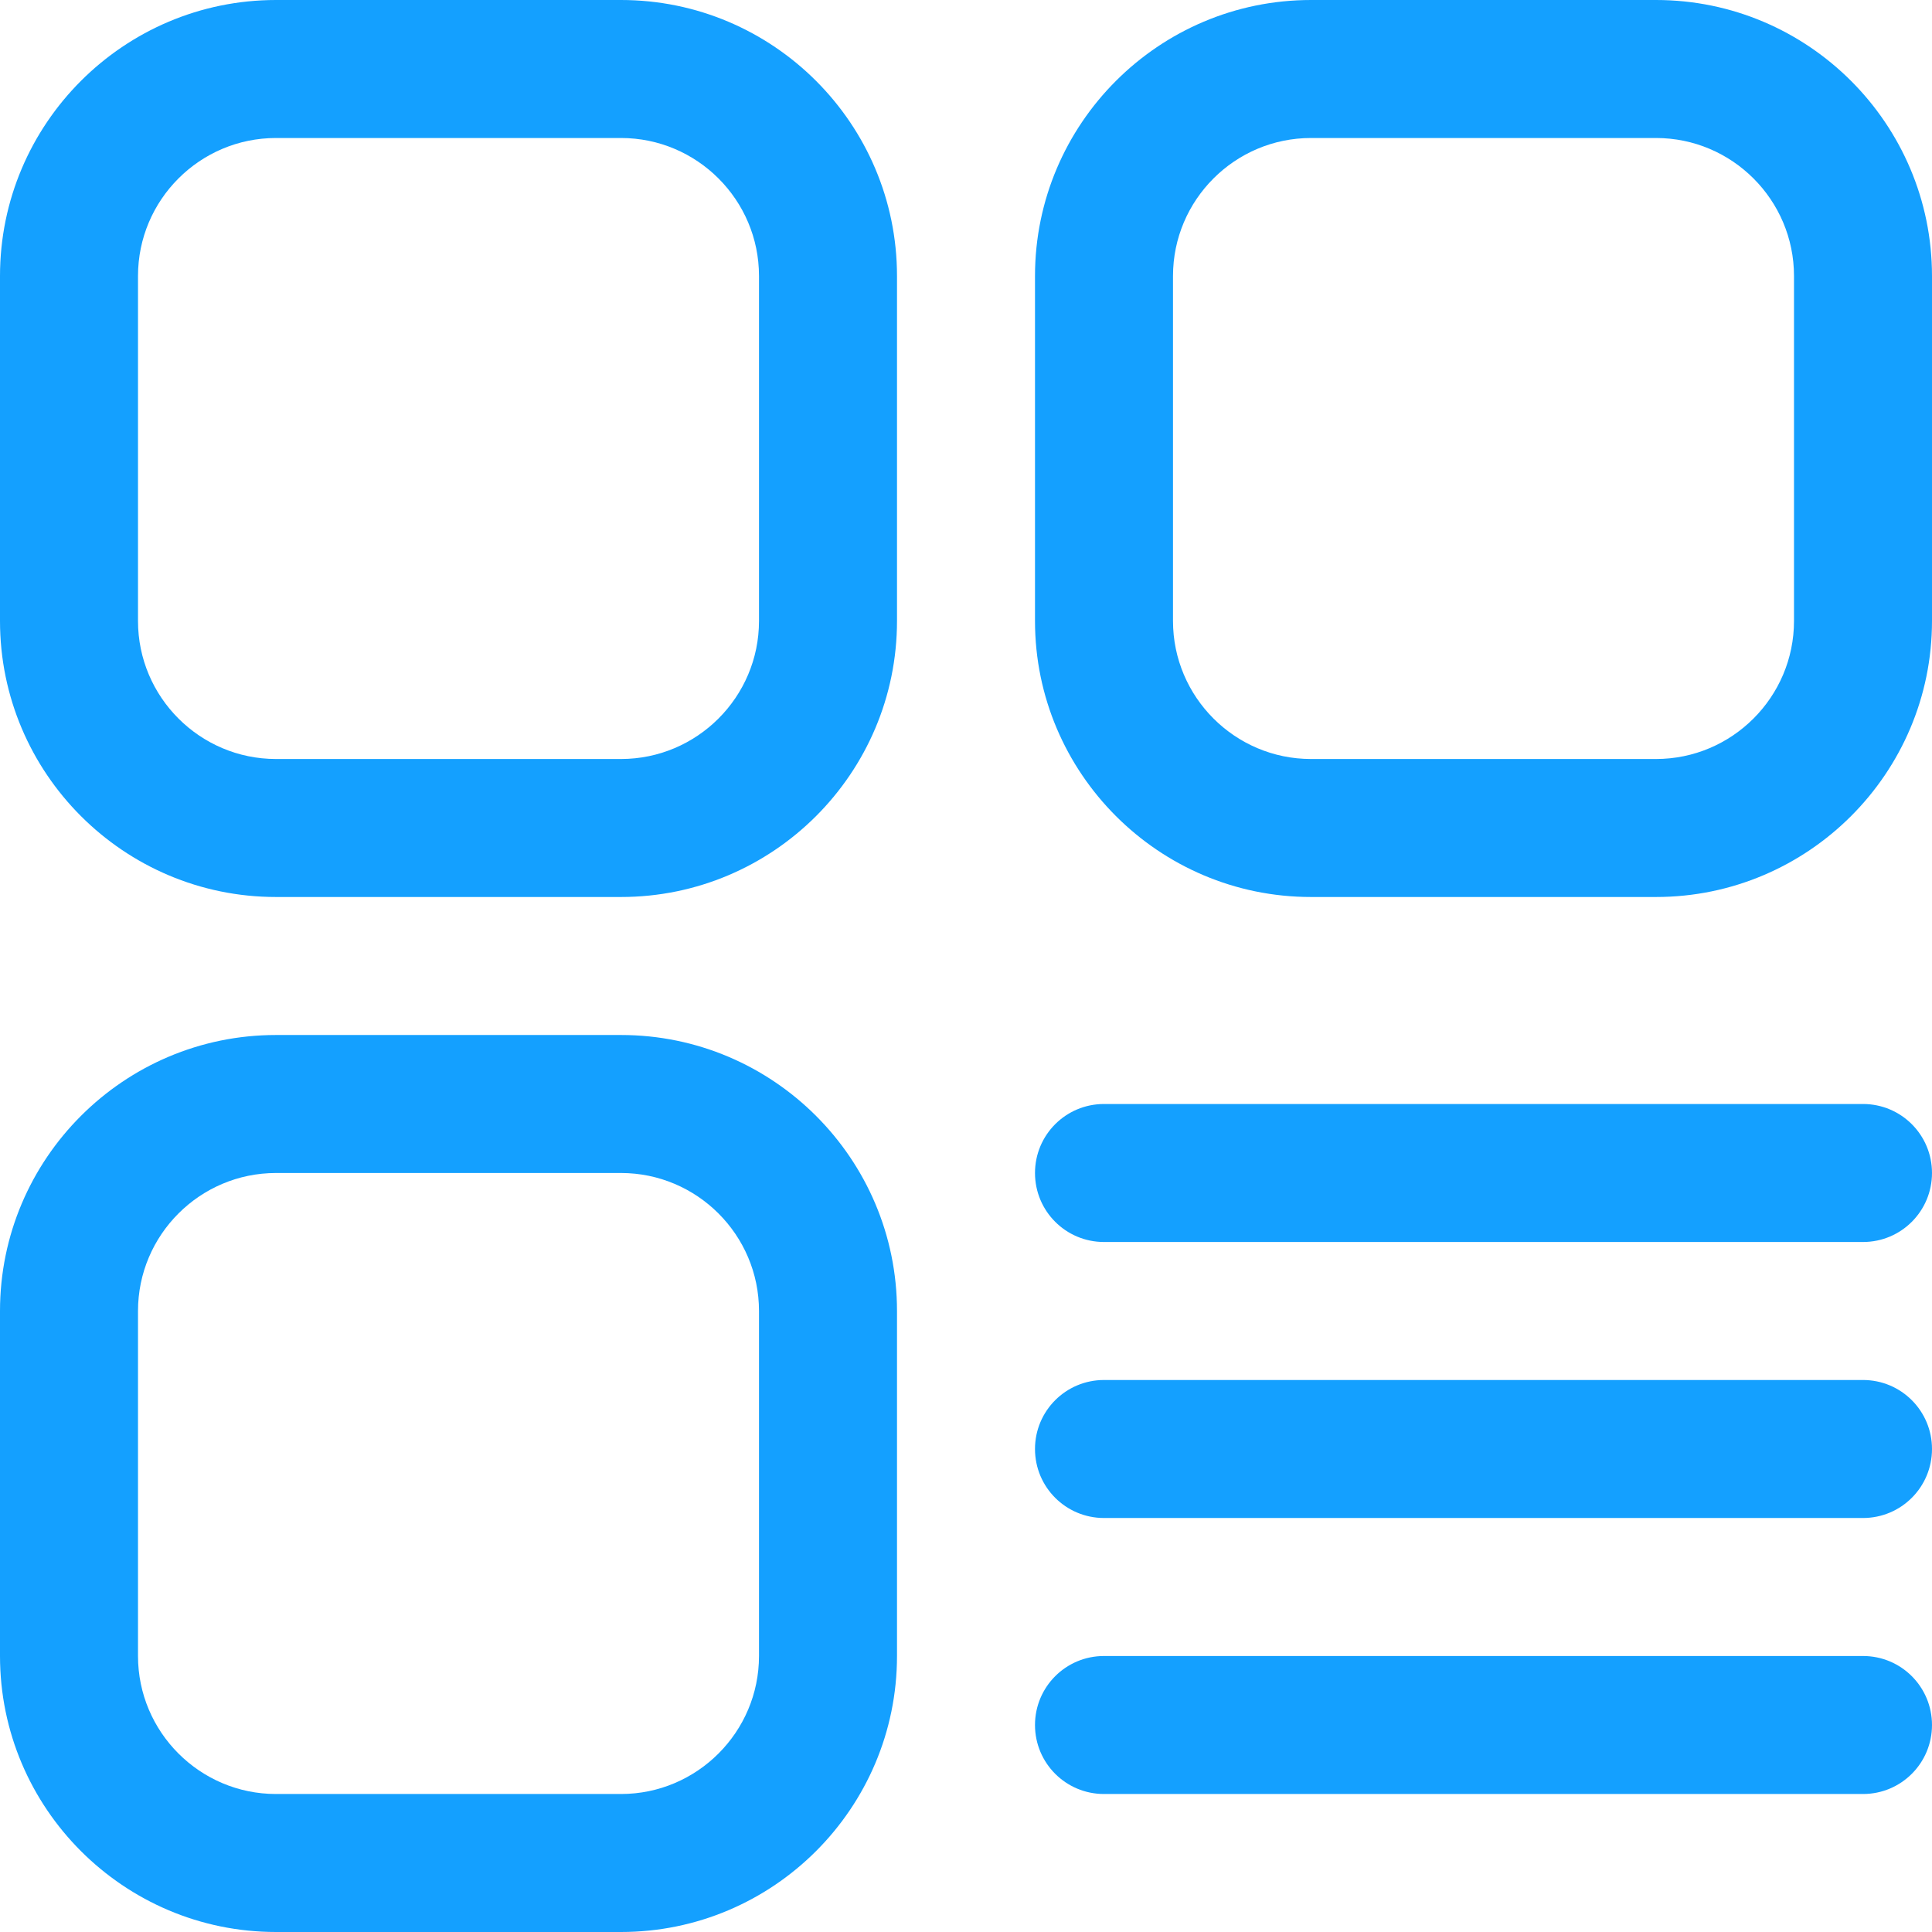 <svg width="28" height="28" viewBox="0 0 28 28" fill="none" xmlns="http://www.w3.org/2000/svg">
<g clip-path="url(#clip0_2218_4481)">
<path d="M9 15H4C1.794 15 0 16.794 0 19V24C0 26.206 1.794 28 4 28H9C11.206 28 13 26.206 13 24V19C13 16.794 11.206 15 9 15ZM11 24C11 25.102 10.102 26 9 26H4C2.897 26 2 25.102 2 24V19C2 17.898 2.897 17 4 17H9C10.102 17 11 17.898 11 19V24ZM24 0H19C16.794 0 15 1.794 15 4V9C15 11.206 16.794 13 19 13H24C26.206 13 28 11.206 28 9V4C28 1.794 26.206 0 24 0ZM26 9C26 10.102 25.102 11 24 11H19C17.898 11 17 10.102 17 9V4C17 2.897 17.898 2 19 2H24C25.102 2 26 2.897 26 4V9ZM9 0H4C1.794 0 0 1.794 0 4V9C0 11.206 1.794 13 4 13H9C11.206 13 13 11.206 13 9V4C13 1.794 11.206 0 9 0ZM11 9C11 10.102 10.102 11 9 11H4C2.897 11 2 10.102 2 9V4C2 2.897 2.897 2 4 2H9C10.102 2 11 2.897 11 4V9Z" fill="#14A0FF"/>
<path d="M28 25C28 25.553 27.553 26 27 26H16C15.447 26 15 25.553 15 25C15 24.447 15.447 24 16 24H27C27.553 24 28 24.447 28 25ZM27 20H16C15.447 20 15 20.447 15 21C15 21.553 15.447 22 16 22H27C27.553 22 28 21.553 28 21C28 20.447 27.553 20 27 20ZM16 18H27C27.553 18 28 17.553 28 17C28 16.447 27.553 16 27 16H16C15.447 16 15 16.447 15 17C15 17.553 15.447 18 16 18Z" fill="#14A0FF"/>
</g>
<defs>
<clipPath id="clip0_2218_4481">
<rect width="28" height="28" fill="white"/>
</clipPath>
</defs>
</svg>
